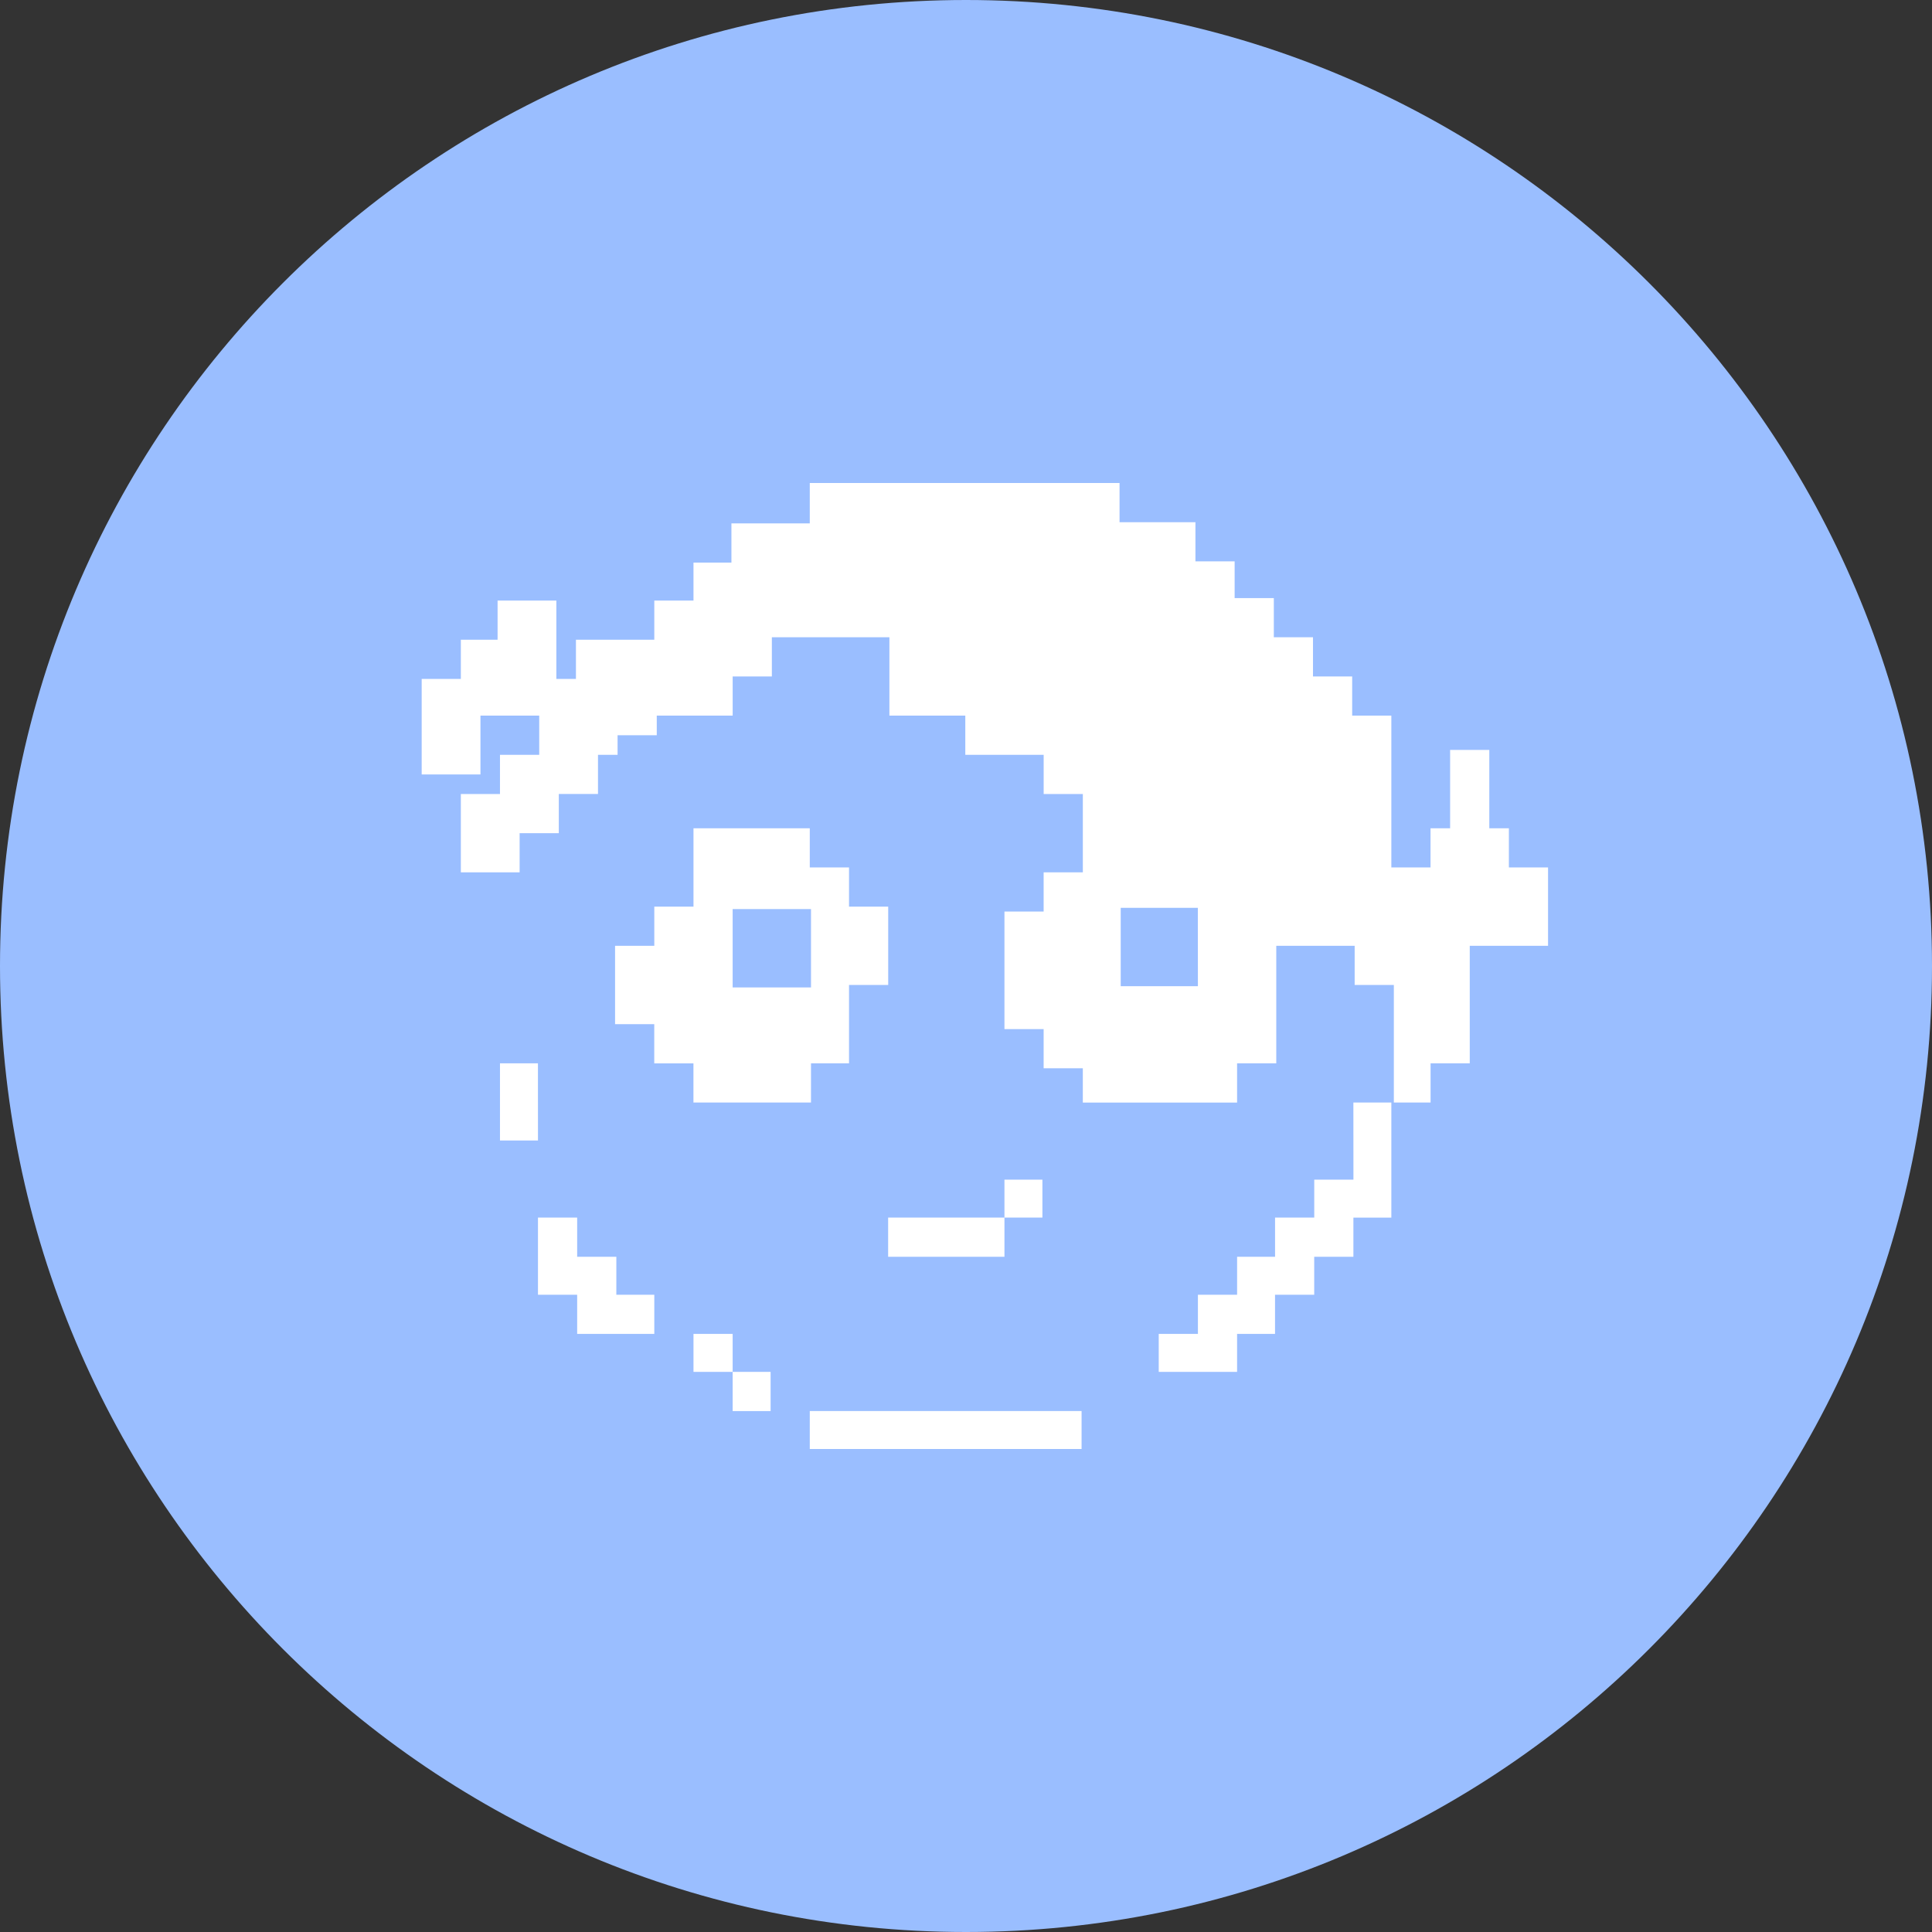 <svg width="1024" height="1024" viewBox="0 0 1024 1024" fill="none" xmlns="http://www.w3.org/2000/svg">
<rect x="0" y="0" width="1024" height="1024" fill="#333333" stroke="none"/>
<g clip-path="url(#clip0_2_3597)">
<path d="M512 1024C794.77 1024 1024 794.77 1024 512C1024 229.23 794.77 0 512 0C229.23 0 0 229.23 0 512C0 794.77 229.23 1024 512 1024Z" fill="#9ABEFF"/>
<path d="M429.85 563.59H450V522.06H470.77V480.53H450V459.76H429.2V439H367.56V480.53H346.79V501.3H326V542.83H346.77V563.6H367.54V584.37H429.84M388.32 481.82H429.85V523.35H388.32V481.82ZM552.5 645.35H532.38V625.24H552.5V645.35ZM326.67 686.24H346.79V707H305.91V686.24H285.14V645.35H305.91V666.12H326.68L326.67 686.24ZM285.14 604.48H265V563.59H285.12L285.14 604.48ZM388.32 727.12H408.44V747.89H388.32V727.12ZM799.74 459.76V439H789.36V397.47H768.59V439H758.21V459.77H737.44V379.3H716.68V358.53H695.91V337.76H675.15V317H654.38V297.53H633.61V276.77H593.38V256H429.2V277.41H387.67V298.18H367.56V318.3H346.79V339.07H305.26V359.84H294.88V318.3H263.73V339.07H244.26V359.84H223.5V410.46H254.65V379.3H285.8V400.07H265V420.84H244.26V462.37H275.41V441.59H296.18V420.83H316.95V400.06H327.33V389.68H348.1V379.3H388.33V358.53H409.1V337.76H471.4V379.3H511.63V400.07H553.16V420.84H573.93V462.37H553.15V483.14H532.38V545.44H553.15V566.21H573.92V584.38H655.68V563.59H676.45V501.29H718V522.06H738.77V584.36H758.24V563.59H779V501.29H820.5V459.76M634.91 522.71H594V481.18H634.88L634.91 522.71ZM717.32 584.36H737.44V645.36H717.33V666.13H696.56V686.25H675.79V707H655.68V727.12H614.15V707H634.92V686.24H655.69V666.12H675.81V645.35H696.58V625.24H717.35L717.32 584.36ZM429.2 747.88H573.26V768H429.2V747.88ZM388.32 707V727.12H367.56V707H388.32ZM470.73 645.35H532.38V666.12H470.73V645.35Z" fill="white"/>
</g>
<defs>
<clipPath id="clip0_2_3597">
<rect width="1024" height="1024" fill="white"/>
</clipPath>
</defs>
</svg>
